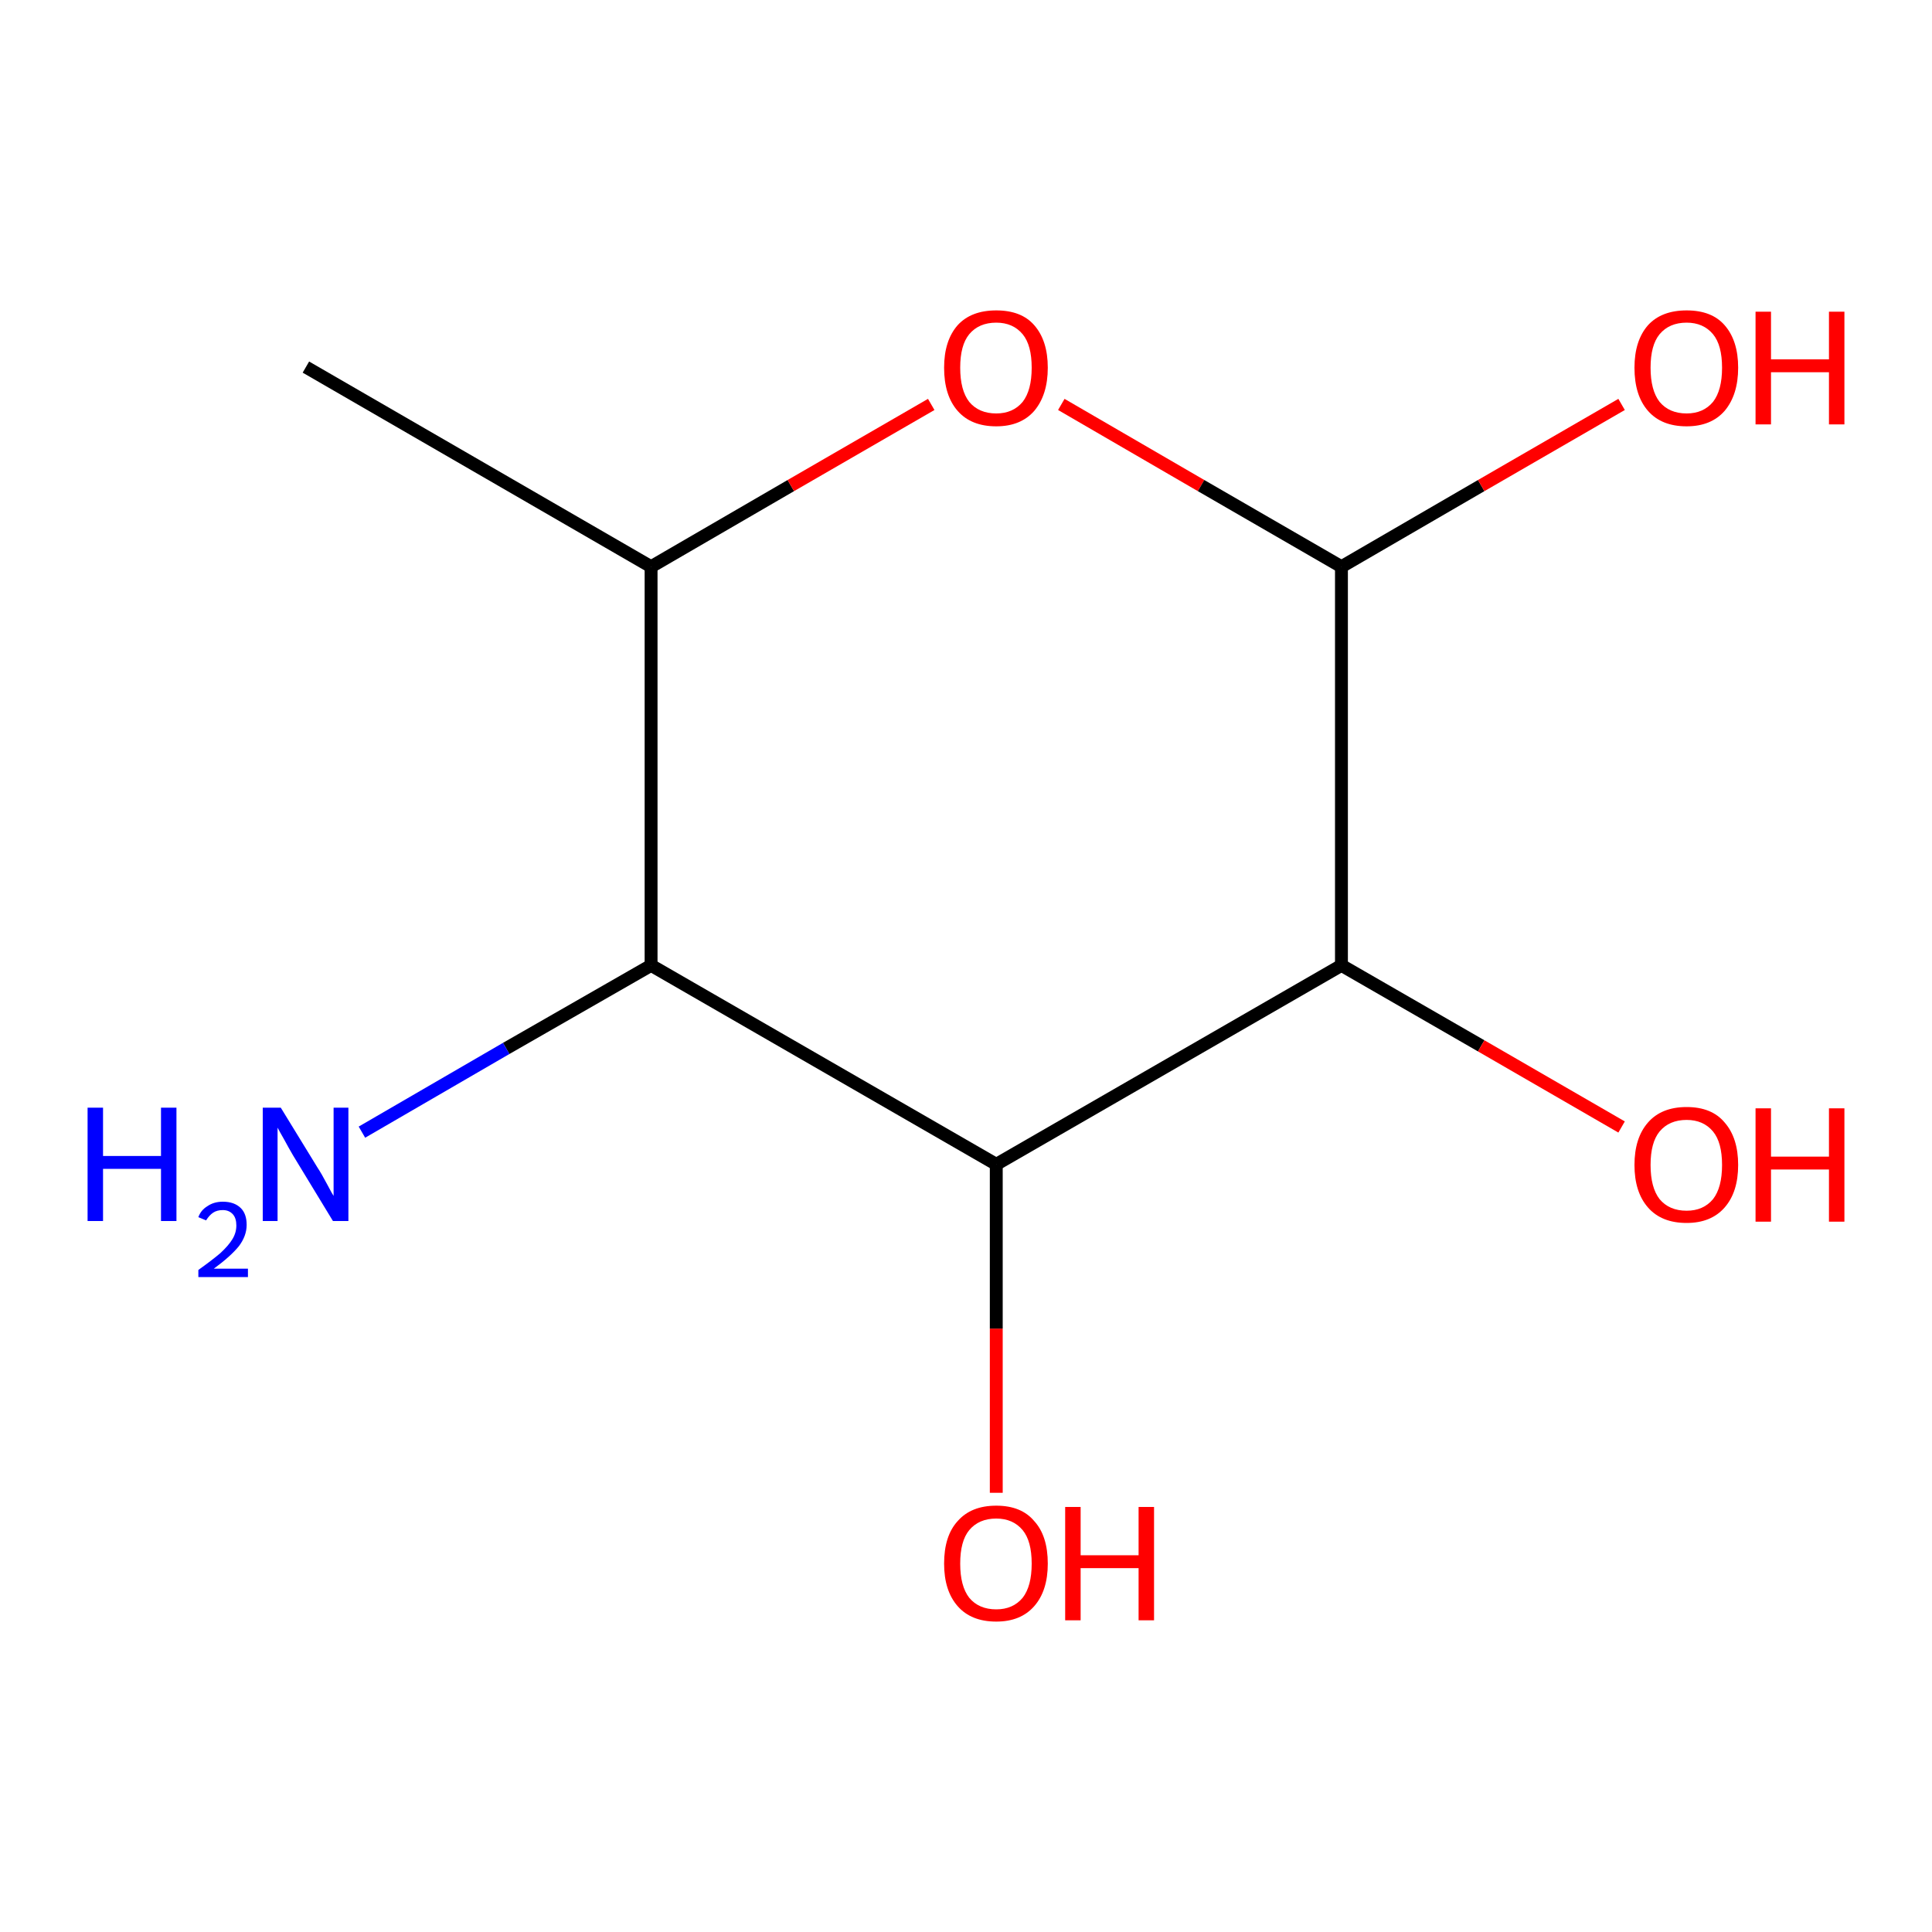 <?xml version='1.0' encoding='iso-8859-1'?>
<svg version='1.1' baseProfile='full'
              xmlns='http://www.w3.org/2000/svg'
                      xmlns:rdkit='http://www.rdkit.org/xml'
                      xmlns:xlink='http://www.w3.org/1999/xlink'
                  xml:space='preserve'
width='300px' height='300px' viewBox='0 0 300 300'>
<!-- END OF HEADER -->
<rect style='opacity:1.0;fill:#FFFFFF;stroke:none' width='300.0' height='300.0' x='0.0' y='0.0'> </rect>
<path class='bond-0 atom-0 atom-1' d='M 154.7,231.8 L 154.7,206.3' style='fill:none;fill-rule:evenodd;stroke:#FF0000;stroke-width:2.0px;stroke-linecap:butt;stroke-linejoin:miter;stroke-opacity:1' />
<path class='bond-0 atom-0 atom-1' d='M 154.7,206.3 L 154.7,180.8' style='fill:none;fill-rule:evenodd;stroke:#000000;stroke-width:2.0px;stroke-linecap:butt;stroke-linejoin:miter;stroke-opacity:1' />
<path class='bond-1 atom-1 atom-2' d='M 154.7,180.8 L 101.1,149.9' style='fill:none;fill-rule:evenodd;stroke:#000000;stroke-width:2.0px;stroke-linecap:butt;stroke-linejoin:miter;stroke-opacity:1' />
<path class='bond-2 atom-2 atom-3' d='M 101.1,149.9 L 78.6,162.8' style='fill:none;fill-rule:evenodd;stroke:#000000;stroke-width:2.0px;stroke-linecap:butt;stroke-linejoin:miter;stroke-opacity:1' />
<path class='bond-2 atom-2 atom-3' d='M 78.6,162.8 L 56.2,175.8' style='fill:none;fill-rule:evenodd;stroke:#0000FF;stroke-width:2.0px;stroke-linecap:butt;stroke-linejoin:miter;stroke-opacity:1' />
<path class='bond-3 atom-2 atom-4' d='M 101.1,149.9 L 101.1,88.0' style='fill:none;fill-rule:evenodd;stroke:#000000;stroke-width:2.0px;stroke-linecap:butt;stroke-linejoin:miter;stroke-opacity:1' />
<path class='bond-4 atom-4 atom-5' d='M 101.1,88.0 L 122.8,75.4' style='fill:none;fill-rule:evenodd;stroke:#000000;stroke-width:2.0px;stroke-linecap:butt;stroke-linejoin:miter;stroke-opacity:1' />
<path class='bond-4 atom-4 atom-5' d='M 122.8,75.4 L 144.6,62.8' style='fill:none;fill-rule:evenodd;stroke:#FF0000;stroke-width:2.0px;stroke-linecap:butt;stroke-linejoin:miter;stroke-opacity:1' />
<path class='bond-5 atom-5 atom-6' d='M 164.8,62.8 L 186.5,75.4' style='fill:none;fill-rule:evenodd;stroke:#FF0000;stroke-width:2.0px;stroke-linecap:butt;stroke-linejoin:miter;stroke-opacity:1' />
<path class='bond-5 atom-5 atom-6' d='M 186.5,75.4 L 208.3,88.0' style='fill:none;fill-rule:evenodd;stroke:#000000;stroke-width:2.0px;stroke-linecap:butt;stroke-linejoin:miter;stroke-opacity:1' />
<path class='bond-6 atom-6 atom-7' d='M 208.3,88.0 L 230.0,75.4' style='fill:none;fill-rule:evenodd;stroke:#000000;stroke-width:2.0px;stroke-linecap:butt;stroke-linejoin:miter;stroke-opacity:1' />
<path class='bond-6 atom-6 atom-7' d='M 230.0,75.4 L 251.8,62.8' style='fill:none;fill-rule:evenodd;stroke:#FF0000;stroke-width:2.0px;stroke-linecap:butt;stroke-linejoin:miter;stroke-opacity:1' />
<path class='bond-7 atom-6 atom-8' d='M 208.3,88.0 L 208.3,149.9' style='fill:none;fill-rule:evenodd;stroke:#000000;stroke-width:2.0px;stroke-linecap:butt;stroke-linejoin:miter;stroke-opacity:1' />
<path class='bond-8 atom-8 atom-9' d='M 208.3,149.9 L 230.0,162.4' style='fill:none;fill-rule:evenodd;stroke:#000000;stroke-width:2.0px;stroke-linecap:butt;stroke-linejoin:miter;stroke-opacity:1' />
<path class='bond-8 atom-8 atom-9' d='M 230.0,162.4 L 251.8,175.0' style='fill:none;fill-rule:evenodd;stroke:#FF0000;stroke-width:2.0px;stroke-linecap:butt;stroke-linejoin:miter;stroke-opacity:1' />
<path class='bond-9 atom-4 atom-10' d='M 101.1,88.0 L 47.5,57.0' style='fill:none;fill-rule:evenodd;stroke:#000000;stroke-width:2.0px;stroke-linecap:butt;stroke-linejoin:miter;stroke-opacity:1' />
<path class='bond-10 atom-8 atom-1' d='M 208.3,149.9 L 154.7,180.8' style='fill:none;fill-rule:evenodd;stroke:#000000;stroke-width:2.0px;stroke-linecap:butt;stroke-linejoin:miter;stroke-opacity:1' />
<path class='atom-0' d='M 146.6 242.8
Q 146.6 238.5, 148.7 236.2
Q 150.8 233.8, 154.7 233.8
Q 158.6 233.8, 160.6 236.2
Q 162.7 238.5, 162.7 242.8
Q 162.7 247.0, 160.6 249.4
Q 158.5 251.8, 154.7 251.8
Q 150.8 251.8, 148.7 249.4
Q 146.6 247.0, 146.6 242.8
M 154.7 249.9
Q 157.3 249.9, 158.8 248.1
Q 160.2 246.3, 160.2 242.8
Q 160.2 239.3, 158.8 237.6
Q 157.3 235.8, 154.7 235.8
Q 152.0 235.8, 150.5 237.6
Q 149.1 239.3, 149.1 242.8
Q 149.1 246.3, 150.5 248.1
Q 152.0 249.9, 154.7 249.9
' fill='#FF0000'/>
<path class='atom-0' d='M 165.4 234.0
L 167.8 234.0
L 167.8 241.5
L 176.8 241.5
L 176.8 234.0
L 179.2 234.0
L 179.2 251.6
L 176.8 251.6
L 176.8 243.5
L 167.8 243.5
L 167.8 251.6
L 165.4 251.6
L 165.4 234.0
' fill='#FF0000'/>
<path class='atom-3' d='M 13.6 172.0
L 16.0 172.0
L 16.0 179.5
L 25.0 179.5
L 25.0 172.0
L 27.4 172.0
L 27.4 189.6
L 25.0 189.6
L 25.0 181.5
L 16.0 181.5
L 16.0 189.6
L 13.6 189.6
L 13.6 172.0
' fill='#0000FF'/>
<path class='atom-3' d='M 30.8 189.0
Q 31.2 187.9, 32.2 187.3
Q 33.2 186.6, 34.6 186.6
Q 36.4 186.6, 37.4 187.6
Q 38.3 188.5, 38.3 190.2
Q 38.3 191.9, 37.1 193.5
Q 35.8 195.1, 33.2 197.0
L 38.5 197.0
L 38.5 198.3
L 30.8 198.3
L 30.8 197.2
Q 32.9 195.7, 34.2 194.6
Q 35.5 193.4, 36.1 192.4
Q 36.7 191.4, 36.7 190.3
Q 36.7 189.2, 36.2 188.6
Q 35.6 187.9, 34.6 187.9
Q 33.7 187.9, 33.1 188.3
Q 32.5 188.7, 32.0 189.5
L 30.8 189.0
' fill='#0000FF'/>
<path class='atom-3' d='M 43.6 172.0
L 49.3 181.3
Q 49.9 182.2, 50.8 183.9
Q 51.7 185.6, 51.8 185.7
L 51.8 172.0
L 54.1 172.0
L 54.1 189.6
L 51.7 189.6
L 45.5 179.4
Q 44.8 178.2, 44.1 176.9
Q 43.3 175.5, 43.1 175.1
L 43.1 189.6
L 40.8 189.6
L 40.8 172.0
L 43.6 172.0
' fill='#0000FF'/>
<path class='atom-5' d='M 146.6 57.1
Q 146.6 52.9, 148.7 50.5
Q 150.8 48.2, 154.7 48.2
Q 158.6 48.2, 160.6 50.5
Q 162.7 52.9, 162.7 57.1
Q 162.7 61.3, 160.6 63.8
Q 158.5 66.2, 154.7 66.2
Q 150.8 66.2, 148.7 63.8
Q 146.6 61.4, 146.6 57.1
M 154.7 64.2
Q 157.3 64.2, 158.8 62.4
Q 160.2 60.6, 160.2 57.1
Q 160.2 53.6, 158.8 51.9
Q 157.3 50.1, 154.7 50.1
Q 152.0 50.1, 150.5 51.9
Q 149.1 53.6, 149.1 57.1
Q 149.1 60.6, 150.5 62.4
Q 152.0 64.2, 154.7 64.2
' fill='#FF0000'/>
<path class='atom-7' d='M 253.8 57.1
Q 253.8 52.9, 255.9 50.5
Q 258.0 48.2, 261.9 48.2
Q 265.8 48.2, 267.8 50.5
Q 269.9 52.9, 269.9 57.1
Q 269.9 61.3, 267.8 63.8
Q 265.7 66.2, 261.9 66.2
Q 258.0 66.2, 255.9 63.8
Q 253.8 61.4, 253.8 57.1
M 261.9 64.2
Q 264.5 64.2, 266.0 62.4
Q 267.4 60.6, 267.4 57.1
Q 267.4 53.6, 266.0 51.9
Q 264.5 50.1, 261.9 50.1
Q 259.2 50.1, 257.7 51.9
Q 256.3 53.6, 256.3 57.1
Q 256.3 60.6, 257.7 62.4
Q 259.2 64.2, 261.9 64.2
' fill='#FF0000'/>
<path class='atom-7' d='M 272.6 48.4
L 275.0 48.4
L 275.0 55.8
L 284.0 55.8
L 284.0 48.4
L 286.4 48.4
L 286.4 65.9
L 284.0 65.9
L 284.0 57.8
L 275.0 57.8
L 275.0 65.9
L 272.6 65.9
L 272.6 48.4
' fill='#FF0000'/>
<path class='atom-9' d='M 253.8 180.9
Q 253.8 176.7, 255.9 174.3
Q 258.0 171.9, 261.9 171.9
Q 265.8 171.9, 267.8 174.3
Q 269.9 176.7, 269.9 180.9
Q 269.9 185.1, 267.8 187.5
Q 265.7 189.9, 261.9 189.9
Q 258.0 189.9, 255.9 187.5
Q 253.8 185.1, 253.8 180.9
M 261.9 188.0
Q 264.5 188.0, 266.0 186.2
Q 267.4 184.4, 267.4 180.9
Q 267.4 177.4, 266.0 175.7
Q 264.5 173.9, 261.9 173.9
Q 259.2 173.9, 257.7 175.7
Q 256.3 177.4, 256.3 180.9
Q 256.3 184.4, 257.7 186.2
Q 259.2 188.0, 261.9 188.0
' fill='#FF0000'/>
<path class='atom-9' d='M 272.6 172.1
L 275.0 172.1
L 275.0 179.6
L 284.0 179.6
L 284.0 172.1
L 286.4 172.1
L 286.4 189.7
L 284.0 189.7
L 284.0 181.6
L 275.0 181.6
L 275.0 189.7
L 272.6 189.7
L 272.6 172.1
' fill='#FF0000'/>
</svg>
